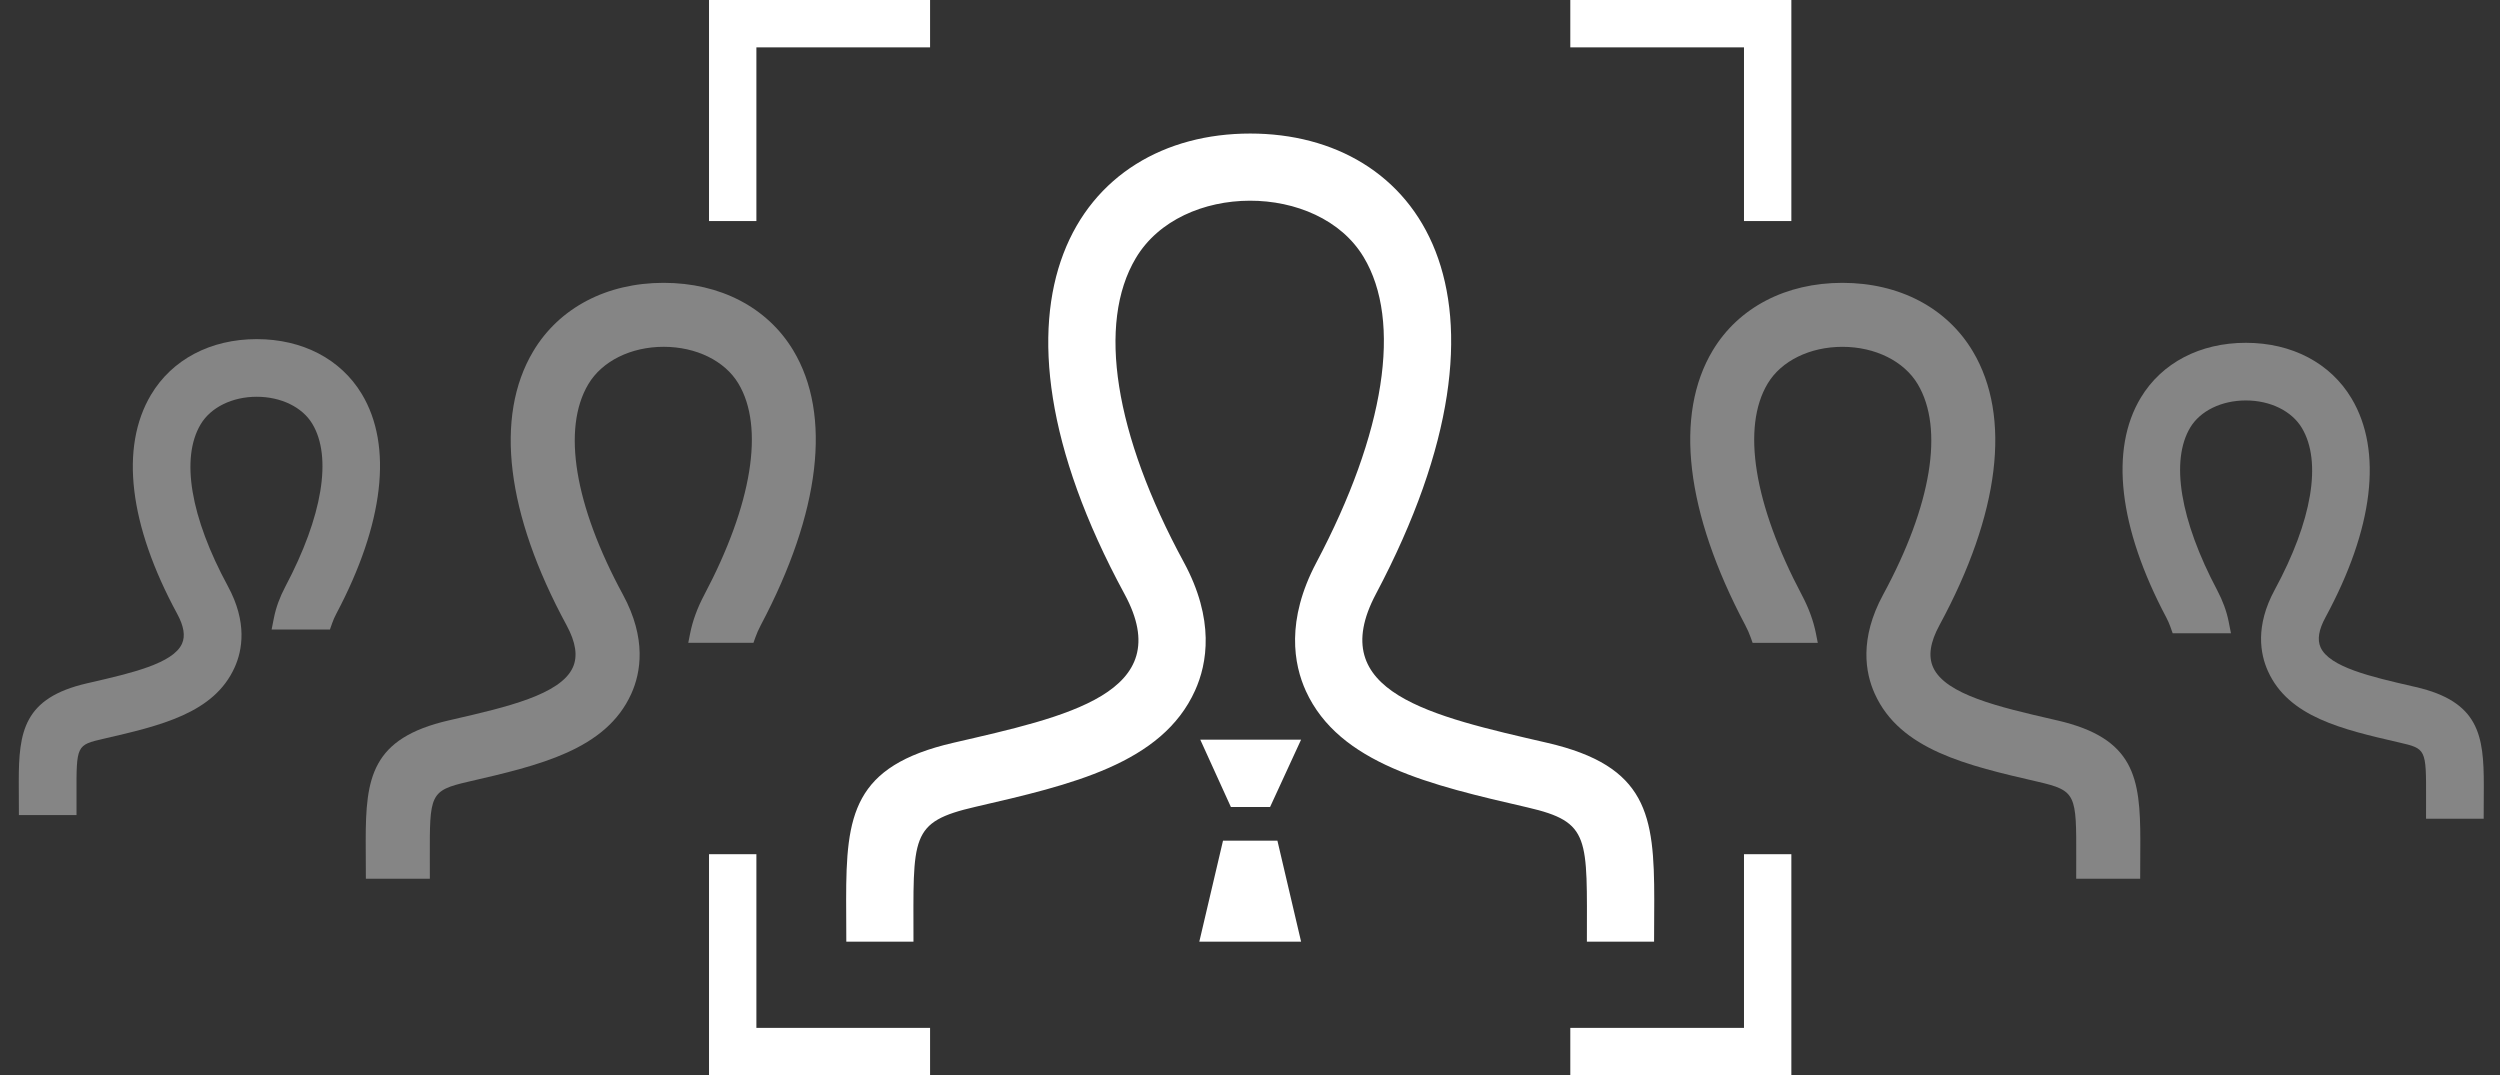 <?xml version="1.0" encoding="utf-8"?>
<!-- Generator: Adobe Illustrator 15.1.0, SVG Export Plug-In . SVG Version: 6.00 Build 0)  -->
<!DOCTYPE svg PUBLIC "-//W3C//DTD SVG 1.1//EN" "http://www.w3.org/Graphics/SVG/1.1/DTD/svg11.dtd">
<svg version="1.1" id="Ebene_1" xmlns="http://www.w3.org/2000/svg" xmlns:xlink="http://www.w3.org/1999/xlink" x="0px" y="0px"
	 width="316.668px" height="136.199px" viewBox="0 0 316.668 136.199" enable-background="new 0 0 316.668 136.199"
	 xml:space="preserve">
<rect x="0" y="0" width="316.668" height="136.199" fill="#333333" stroke="none"/>
<g id="Ebene_1_1_" display="none">
</g>
<path fill="#FFFFFF" d="M209.517,119.278h-8.51c0-13.235,0.508-15.14-7.514-17.002c-12.271-2.831-23.856-5.506-28.08-14.743
	c-1.537-3.373-2.558-8.939,1.323-16.269c8.71-16.452,10.896-30.559,5.985-38.71c-5.718-9.506-23.086-9.559-28.855,0.146
	c-4.922,8.261-2.711,22.291,6.071,38.488c3.967,7.306,2.975,12.883,1.441,16.272c-4.188,9.287-15.672,11.937-27.829,14.74
	c-8.375,1.937-7.842,3.711-7.842,17.075H107.2l-0.021-5.294c0-10.746,0.85-16.951,13.555-19.889
	c14.352-3.314,28.524-6.28,21.708-18.842c-20.186-37.227-5.758-58.334,15.917-58.334c21.249,0,36.043,20.327,15.918,58.334
	c-6.612,12.485,7.034,15.457,21.708,18.842c12.703,2.938,13.554,9.143,13.554,19.889L209.517,119.278z M152.034,93.688l3.879,8.53
	h4.965l3.928-8.53H152.034z M164.806,119.278l-3-12.795h-6.89l-3.003,12.795H164.806z"/>
<g>
	<g>
		<polygon fill="#FFFFFF" points="226.906,136.199 198.906,136.199 198.906,130.199 220.906,130.199 220.906,108.199 
			226.906,108.199 		"/>
	</g>
	<g>
		<polygon fill="#FFFFFF" points="117.81,136.199 89.81,136.199 89.81,108.199 95.81,108.199 95.81,130.199 117.81,130.199 		"/>
	</g>
	<g>
		<polygon fill="#FFFFFF" points="95.81,28 89.81,28 89.81,0 117.81,0 117.81,6 95.81,6 		"/>
	</g>
	<g>
		<polygon fill="#FFFFFF" points="226.906,28 220.906,28 220.906,6 198.906,6 198.906,0 226.906,0 		"/>
	</g>
</g>
<g opacity="0.4">
	<path fill="#FFFFFF" d="M100.477,44.378c-3.271-5.435-9.255-8.552-16.416-8.552c-7.218,0-13.243,3.166-16.528,8.686
		c-4.919,8.262-3.419,20.574,4.224,34.668c1.183,2.18,1.446,3.933,0.804,5.356c-1.554,3.448-8.433,5.035-15.085,6.568l-0.647,0.15
		c-9.799,2.263-10.506,7.271-10.506,15.254l0.02,4.796h8.104l-0.002-2.625c-0.021-8.05-0.021-8.531,4.856-9.659
		c8.976-2.07,17.454-4.025,20.664-11.145c1.194-2.64,1.978-6.963-1.066-12.569c-6.131-11.31-7.728-21.02-4.378-26.642
		c1.737-2.921,5.394-4.735,9.542-4.735c4.113,0,7.736,1.776,9.456,4.635c3.338,5.541,1.762,15.31-4.323,26.804
		c-0.865,1.637-1.465,3.273-1.78,4.865l-0.237,1.193h8.258l0.235-0.666c0.187-0.528,0.417-1.049,0.705-1.592
		C103.932,64.895,105.39,52.538,100.477,44.378z"/>
	<path fill="#FFFFFF" d="M45.827,49.906c-2.659-4.417-7.51-6.95-13.308-6.95c-5.844,0-10.727,2.572-13.396,7.057
		c-3.955,6.644-2.779,16.489,3.312,27.722c0.856,1.579,1.059,2.822,0.617,3.802c-1.128,2.502-6.423,3.723-11.543,4.904l-0.511,0.118
		c-8.021,1.853-8.621,6.131-8.621,12.45l0.017,4.234h7.299l-0.002-2.531c-0.016-6.338-0.016-6.338,3.459-7.142
		c7.175-1.655,13.951-3.218,16.568-9.024c0.982-2.17,1.632-5.719-0.853-10.297c-4.743-8.749-6.001-16.217-3.452-20.495
		c1.281-2.157,4.005-3.497,7.104-3.497c3.073,0,5.771,1.311,7.04,3.421c2.539,4.214,1.295,11.731-3.413,20.623
		c-0.702,1.326-1.188,2.656-1.444,3.953l-0.297,1.492h7.386l0.295-0.832c0.142-0.401,0.313-0.791,0.526-1.191
		C48.635,66.347,49.777,56.468,45.827,49.906z"/>
</g>
<g opacity="0.4">
	<path fill="#FFFFFF" d="M260.601,91.255l-0.647-0.15c-6.652-1.534-13.531-3.12-15.086-6.568c-0.644-1.425-0.38-3.177,0.804-5.357
		c7.643-14.093,9.143-26.405,4.225-34.667c-3.286-5.52-9.311-8.686-16.528-8.686c-7.16,0-13.145,3.117-16.415,8.552
		c-4.913,8.161-3.456,20.517,4.104,34.792c0.287,0.543,0.519,1.064,0.705,1.594l0.235,0.667h8.256l-0.235-1.194
		c-0.313-1.589-0.914-3.227-1.781-4.865c-6.085-11.496-7.66-21.266-4.321-26.806c1.719-2.859,5.342-4.635,9.455-4.635
		c4.148,0,7.806,1.814,9.543,4.736c3.35,5.621,1.753,15.331-4.378,26.64c-3.046,5.605-2.263,9.931-1.067,12.57
		c3.21,7.119,11.688,9.074,20.662,11.144c4.879,1.128,4.878,1.61,4.857,9.659l-0.003,2.625h8.104l0.019-4.801
		C271.104,98.526,270.397,93.518,260.601,91.255z"/>
	<path fill="#FFFFFF" d="M305.999,87.024l-0.513-0.118c-5.119-1.181-10.415-2.402-11.543-4.904c-0.44-0.979-0.239-2.223,0.616-3.801
		c6.092-11.234,7.27-21.079,3.313-27.722c-2.67-4.485-7.554-7.057-13.396-7.057c-5.798,0-10.647,2.533-13.308,6.951
		c-3.95,6.562-2.81,16.441,3.216,27.817c0.213,0.403,0.386,0.792,0.527,1.19l0.295,0.834h7.384l-0.295-1.493
		c-0.257-1.296-0.743-2.625-1.446-3.953c-4.707-8.891-5.95-16.408-3.411-20.624c1.27-2.109,3.966-3.42,7.039-3.42
		c3.101,0,5.822,1.34,7.104,3.499c2.549,4.275,1.29,11.745-3.452,20.491c-2.484,4.578-1.835,8.127-0.854,10.298
		c2.618,5.808,9.396,7.37,16.569,9.024c3.475,0.803,3.475,0.803,3.459,7.141l-0.002,2.533h7.3l0.017-4.239
		C314.619,93.156,314.021,88.876,305.999,87.024z"/>
</g>
</svg>
